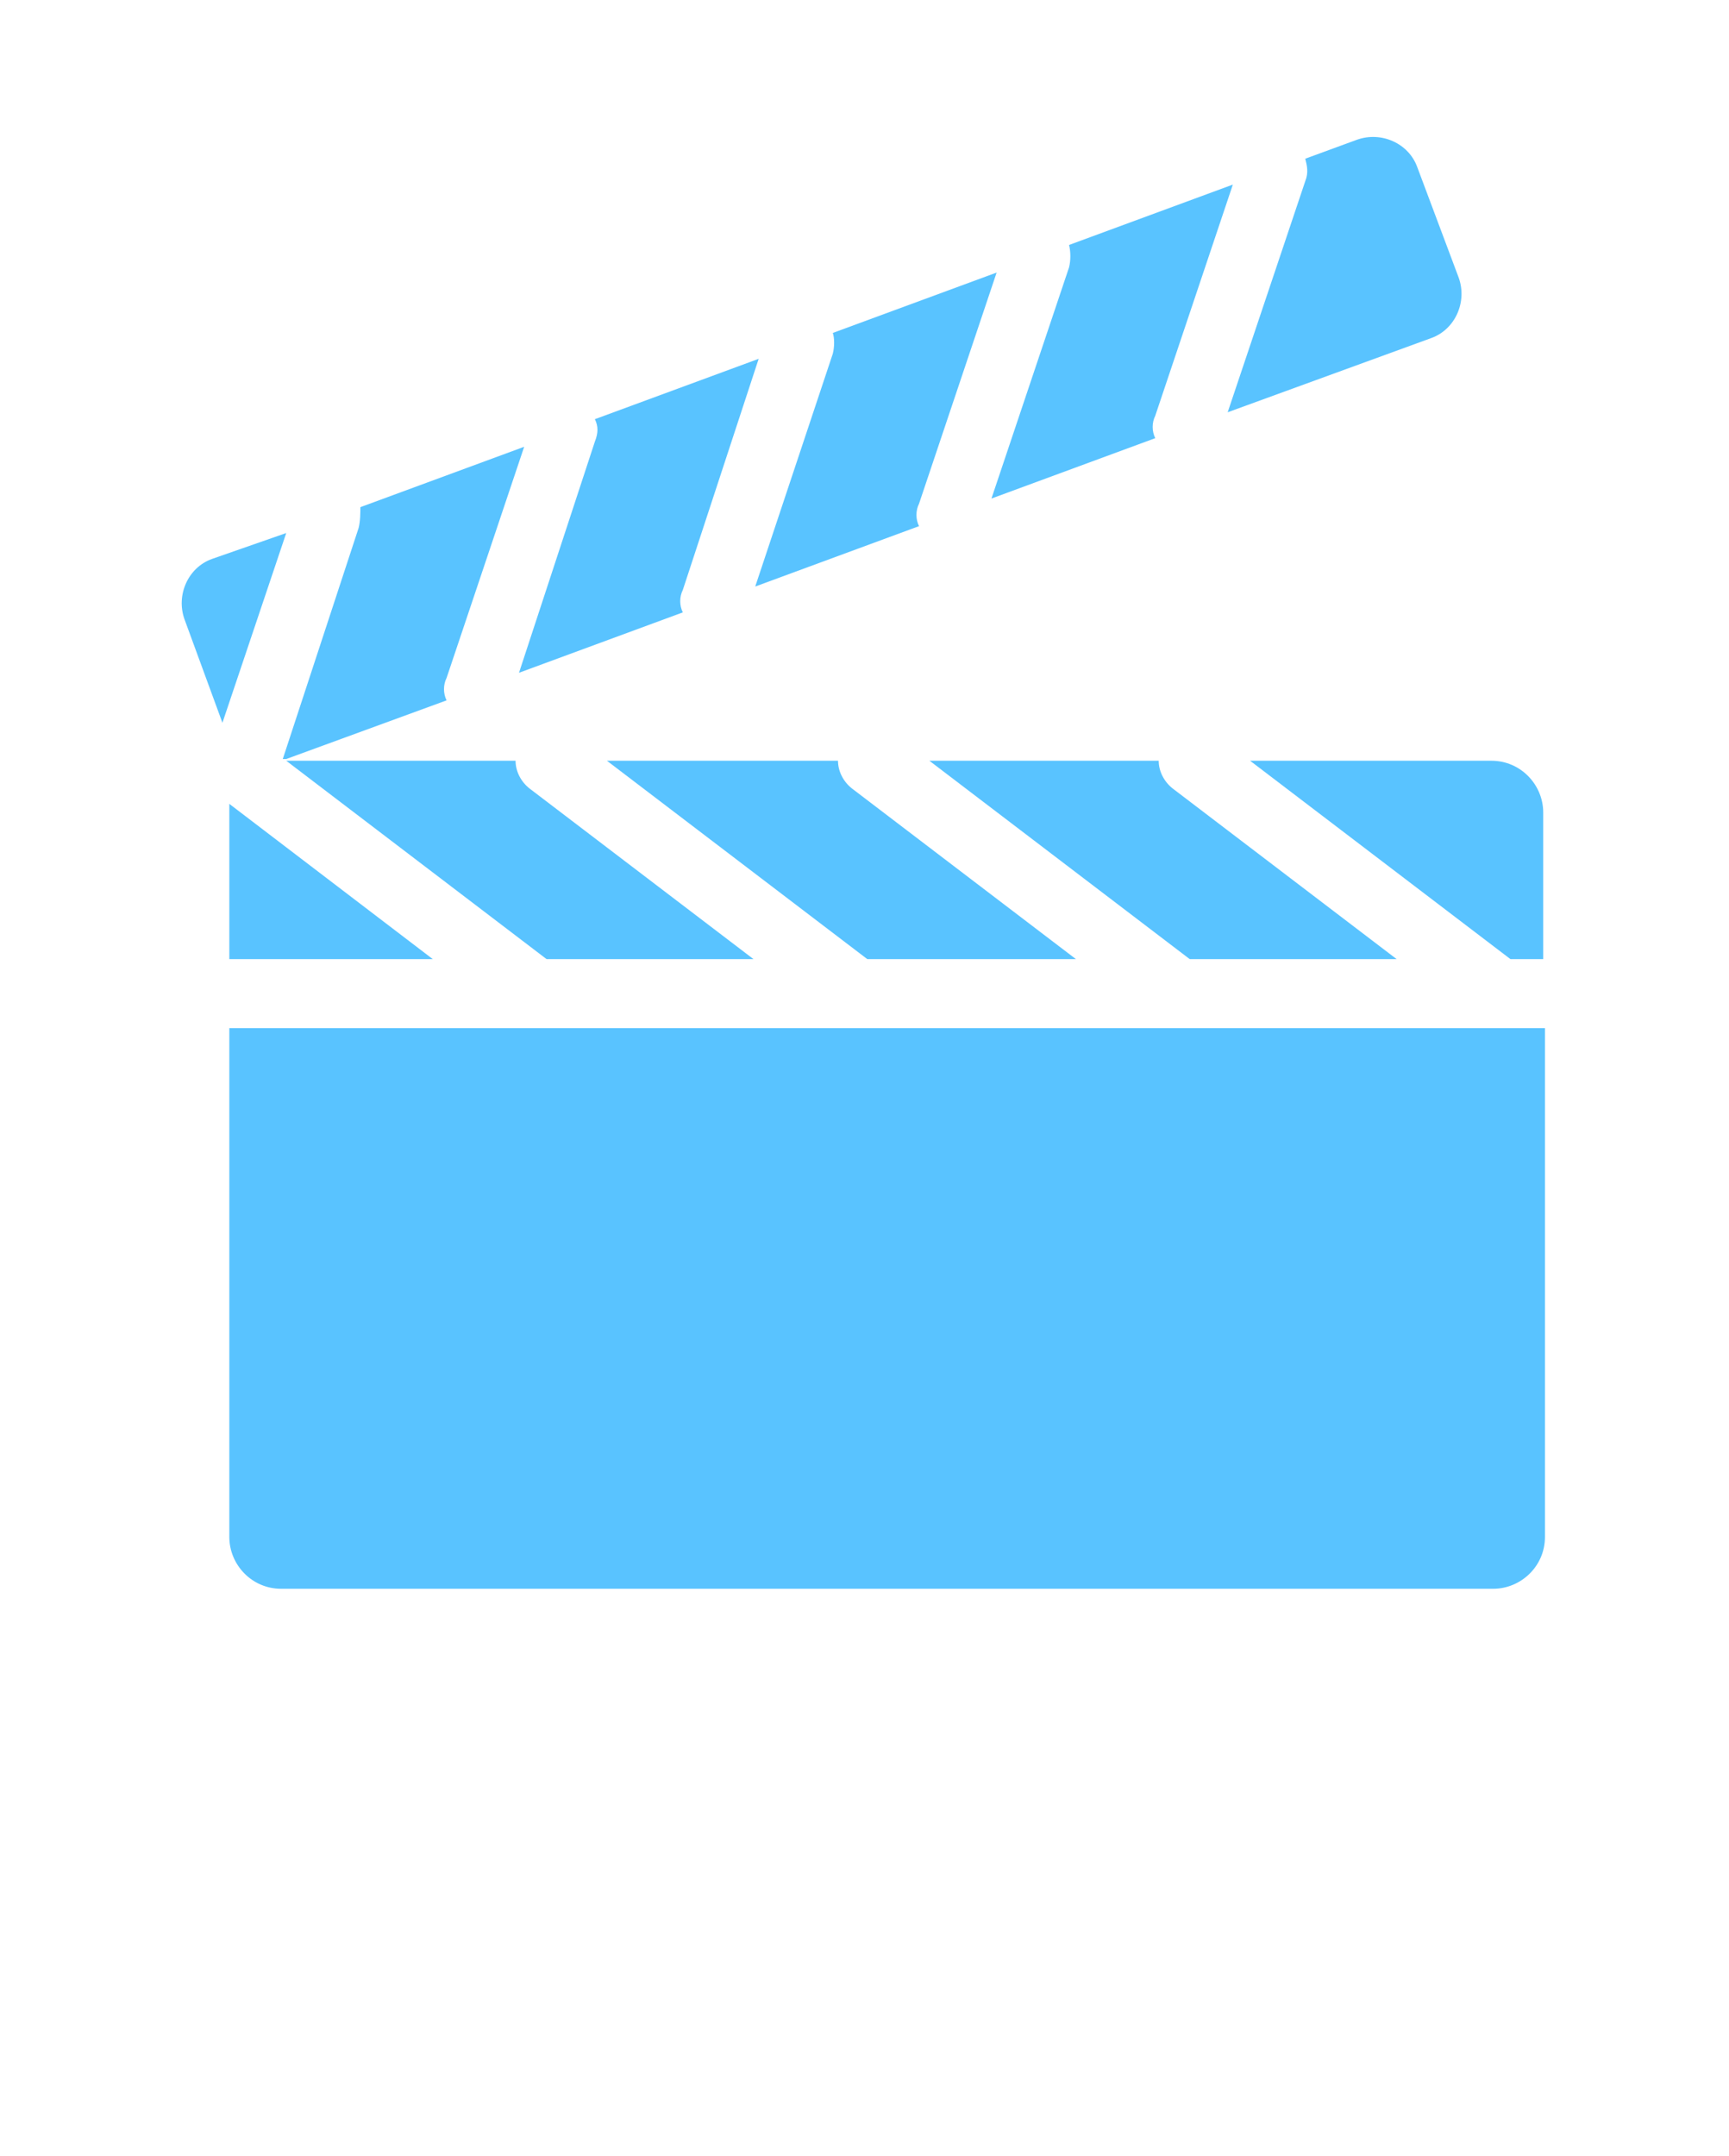 <svg width="146" height="182" viewBox="0 0 146 182" fill="none" xmlns="http://www.w3.org/2000/svg">
<path d="M50.232 37.274L43.826 56.784L57.658 51.688C57.367 51.106 57.367 50.378 57.658 49.796L64.064 30.285L50.232 35.381C50.523 35.964 50.523 36.546 50.232 37.274Z" fill="#59C3FF"/>
<path d="M90.272 22.568L83.72 42.079L97.552 36.983C97.261 36.4 97.261 35.672 97.552 35.09L104.104 15.58L90.272 20.676C90.418 21.258 90.418 21.986 90.272 22.568Z" fill="#59C3FF"/>
<path d="M70.325 29.849L63.773 49.505L77.605 44.409C77.314 43.826 77.314 43.098 77.605 42.516L84.157 23.005L70.325 28.101C70.471 28.538 70.471 29.266 70.325 29.849Z" fill="#59C3FF"/>
<path d="M30.285 44.554L23.878 64.064C24.024 64.064 24.024 64.064 24.17 64.064L37.71 59.114C37.419 58.531 37.419 57.803 37.71 57.221L44.262 37.71L30.43 42.806C30.43 43.243 30.43 43.971 30.285 44.554Z" fill="#59C3FF"/>
<path d="M17.909 47.174C15.87 47.902 14.851 50.232 15.579 52.27L18.782 61.006L24.17 44.99L17.909 47.174Z" fill="#59C3FF"/>
<path d="M110.219 15.288L103.667 34.798L120.848 28.538C122.886 27.81 123.906 25.48 123.178 23.442L119.683 14.123C118.955 12.085 116.626 11.066 114.587 11.794L110.219 13.395C110.365 13.978 110.51 14.56 110.219 15.288Z" fill="#59C3FF"/>
<path d="M90.854 80.954L71.926 66.54C71.198 65.957 70.762 65.084 70.762 64.21H51.251L73.237 80.954H90.854Z" fill="#59C3FF"/>
<path d="M125.944 64.21H105.56L127.546 80.954H130.312V68.578C130.312 66.248 128.419 64.21 125.944 64.21Z" fill="#59C3FF"/>
<path d="M117.936 80.954L99.008 66.54C98.28 65.957 97.843 65.084 97.843 64.21H78.478L100.464 80.954H117.936Z" fill="#59C3FF"/>
<path d="M19.365 86.778V129.73C19.365 132.059 21.258 134.098 23.733 134.098H126.09C128.419 134.098 130.458 132.205 130.458 129.73V86.778H19.365Z" fill="#59C3FF"/>
<path d="M19.365 68.578V80.954H36.546L19.365 67.85C19.365 68.141 19.365 68.432 19.365 68.578Z" fill="#59C3FF"/>
<path d="M63.627 80.954L44.699 66.54C43.971 65.957 43.535 65.084 43.535 64.21H24.17L46.155 80.954H63.627Z" fill="#59C3FF"/>
</svg>
